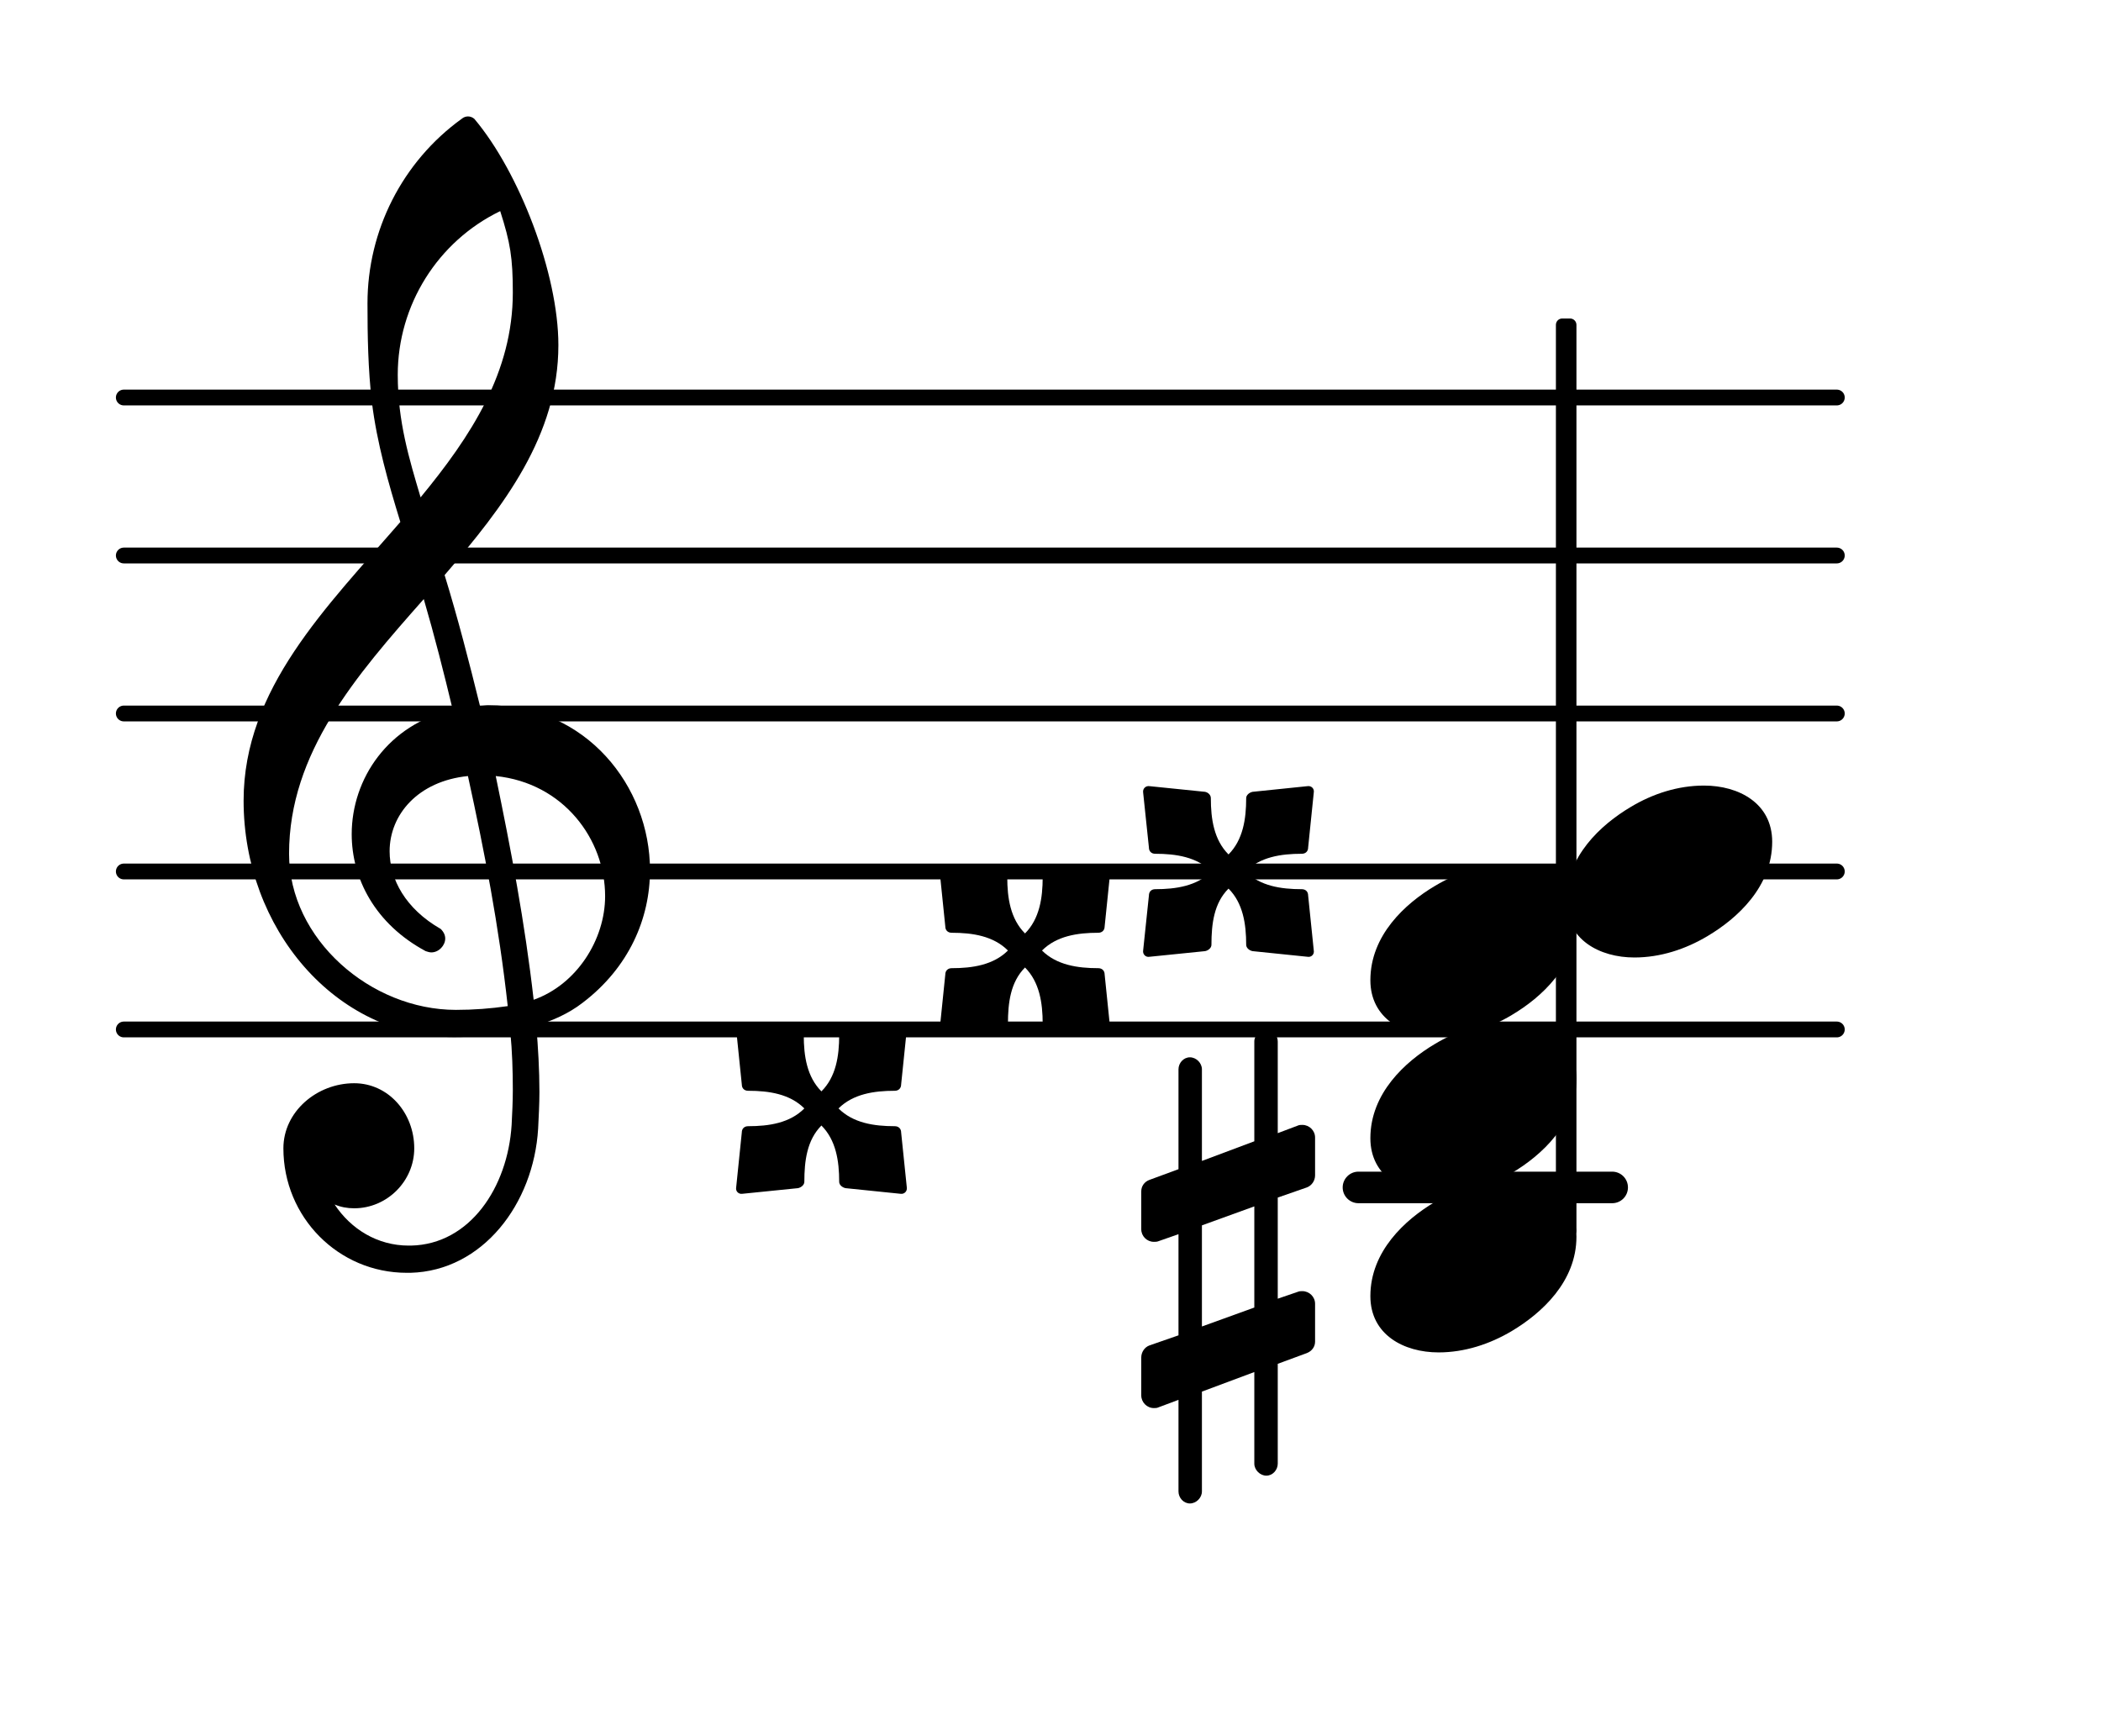 <?xml version="1.0" encoding="UTF-8"?>
<svg xmlns="http://www.w3.org/2000/svg" xmlns:xlink="http://www.w3.org/1999/xlink" width="82.677pt" height="68.308pt" viewBox="0 0 82.677 68.308" version="1.1">
<g id="surface1">
<path style="fill:none;stroke-width:0.1;stroke-linecap:round;stroke-linejoin:round;stroke:rgb(0%,0%,0%);stroke-opacity:1;stroke-miterlimit:4;" d="M 0.05 -0 L 10.891 -0 " transform="matrix(6.218,0,0,6.218,4.561,40.517)"/>
<path style="fill:none;stroke-width:0.1;stroke-linecap:round;stroke-linejoin:round;stroke:rgb(0%,0%,0%);stroke-opacity:1;stroke-miterlimit:4;" d="M 0.05 0 L 10.891 0 " transform="matrix(6.218,0,0,6.218,4.561,34.299)"/>
<path style="fill:none;stroke-width:0.1;stroke-linecap:round;stroke-linejoin:round;stroke:rgb(0%,0%,0%);stroke-opacity:1;stroke-miterlimit:4;" d="M 0.05 0 L 10.891 0 " transform="matrix(6.218,0,0,6.218,4.561,28.081)"/>
<path style="fill:none;stroke-width:0.1;stroke-linecap:round;stroke-linejoin:round;stroke:rgb(0%,0%,0%);stroke-opacity:1;stroke-miterlimit:4;" d="M 0.05 0 L 10.891 0 " transform="matrix(6.218,0,0,6.218,4.561,21.863)"/>
<path style="fill:none;stroke-width:0.1;stroke-linecap:round;stroke-linejoin:round;stroke:rgb(0%,0%,0%);stroke-opacity:1;stroke-miterlimit:4;" d="M 0.05 -0 L 10.891 -0 " transform="matrix(6.218,0,0,6.218,4.561,15.645)"/>
<path style=" stroke:none;fill-rule:nonzero;fill:rgb(0%,0%,0%);fill-opacity:1;" d="M 53.457 46.113 L 63.441 46.113 C 63.785 46.113 64.062 46.391 64.062 46.734 C 64.062 47.078 63.785 47.355 63.441 47.355 L 53.457 47.355 C 53.117 47.355 52.836 47.078 52.836 46.734 C 52.836 46.391 53.117 46.113 53.457 46.113 Z M 53.457 46.113 "/>
<path style=" stroke:none;fill-rule:nonzero;fill:rgb(0%,0%,0%);fill-opacity:1;" d="M 61.477 12.535 L 61.785 12.535 C 61.922 12.535 62.035 12.648 62.035 12.785 L 62.035 48.438 C 62.035 48.574 61.922 48.688 61.785 48.688 L 61.477 48.688 C 61.336 48.688 61.227 48.574 61.227 48.438 L 61.227 12.785 C 61.227 12.648 61.336 12.535 61.477 12.535 Z M 61.477 12.535 "/>
<path style=" stroke:none;fill-rule:nonzero;fill:rgb(0%,0%,0%);fill-opacity:1;" d="M 49.016 34.301 C 49.586 34.871 50.406 34.996 51.227 34.996 C 51.379 34.996 51.477 35.094 51.477 35.246 L 51.699 37.41 C 51.727 37.559 51.602 37.684 51.453 37.656 L 49.289 37.434 C 49.164 37.41 49.039 37.309 49.039 37.184 C 49.039 36.363 48.914 35.543 48.344 34.973 C 47.77 35.543 47.672 36.363 47.672 37.184 C 47.672 37.309 47.547 37.41 47.422 37.434 L 45.234 37.656 C 45.086 37.684 44.961 37.559 44.984 37.41 L 45.211 35.246 C 45.211 35.094 45.309 34.996 45.457 34.996 C 46.277 34.996 47.098 34.871 47.672 34.301 C 47.098 33.727 46.277 33.602 45.457 33.602 C 45.309 33.602 45.211 33.504 45.211 33.355 L 44.984 31.191 C 44.961 31.039 45.086 30.918 45.234 30.941 L 47.422 31.164 C 47.547 31.191 47.648 31.289 47.648 31.414 C 47.648 32.234 47.77 33.055 48.344 33.629 C 48.914 33.055 49.039 32.234 49.039 31.414 C 49.039 31.289 49.164 31.191 49.289 31.164 L 51.453 30.941 C 51.602 30.918 51.727 31.039 51.699 31.191 L 51.477 33.355 C 51.477 33.504 51.379 33.602 51.227 33.602 C 50.406 33.602 49.586 33.727 49.016 34.301 Z M 49.016 34.301 "/>
<path style=" stroke:none;fill-rule:nonzero;fill:rgb(0%,0%,0%);fill-opacity:1;" d="M 41.004 37.41 C 41.578 37.98 42.398 38.105 43.219 38.105 C 43.367 38.105 43.469 38.203 43.469 38.352 L 43.691 40.516 C 43.715 40.668 43.594 40.789 43.441 40.766 L 41.277 40.543 C 41.156 40.516 41.031 40.418 41.031 40.293 C 41.031 39.473 40.906 38.652 40.336 38.078 C 39.762 38.652 39.664 39.473 39.664 40.293 C 39.664 40.418 39.539 40.516 39.414 40.543 L 37.227 40.766 C 37.074 40.789 36.953 40.668 36.977 40.516 L 37.199 38.352 C 37.199 38.203 37.301 38.105 37.449 38.105 C 38.27 38.105 39.09 37.98 39.664 37.41 C 39.09 36.836 38.27 36.711 37.449 36.711 C 37.301 36.711 37.199 36.613 37.199 36.465 L 36.977 34.301 C 36.953 34.148 37.074 34.027 37.227 34.051 L 39.414 34.273 C 39.539 34.301 39.637 34.398 39.637 34.523 C 39.637 35.344 39.762 36.164 40.336 36.738 C 40.906 36.164 41.031 35.344 41.031 34.523 C 41.031 34.398 41.156 34.301 41.277 34.273 L 43.441 34.051 C 43.594 34.027 43.715 34.148 43.691 34.301 L 43.469 36.465 C 43.469 36.613 43.367 36.711 43.219 36.711 C 42.398 36.711 41.578 36.836 41.004 37.41 Z M 41.004 37.41 "/>
<path style=" stroke:none;fill-rule:nonzero;fill:rgb(0%,0%,0%);fill-opacity:1;" d="M 32.996 43.625 C 33.57 44.199 34.391 44.324 35.211 44.324 C 35.359 44.324 35.461 44.422 35.461 44.57 L 35.684 46.734 C 35.707 46.887 35.582 47.008 35.434 46.984 L 33.27 46.762 C 33.145 46.734 33.023 46.637 33.023 46.512 C 33.023 45.691 32.898 44.871 32.324 44.297 C 31.754 44.871 31.652 45.691 31.652 46.512 C 31.652 46.637 31.527 46.734 31.406 46.762 L 29.215 46.984 C 29.066 47.008 28.941 46.887 28.969 46.734 L 29.191 44.57 C 29.191 44.422 29.289 44.324 29.441 44.324 C 30.262 44.324 31.082 44.199 31.652 43.625 C 31.082 43.055 30.262 42.93 29.441 42.93 C 29.289 42.93 29.191 42.832 29.191 42.68 L 28.969 40.516 C 28.941 40.367 29.066 40.242 29.215 40.27 L 31.406 40.492 C 31.527 40.516 31.629 40.617 31.629 40.742 C 31.629 41.562 31.754 42.383 32.324 42.953 C 32.898 42.383 33.023 41.562 33.023 40.742 C 33.023 40.617 33.145 40.516 33.27 40.492 L 35.434 40.27 C 35.582 40.242 35.707 40.367 35.684 40.516 L 35.461 42.68 C 35.461 42.832 35.359 42.93 35.211 42.93 C 34.391 42.93 33.57 43.055 32.996 43.625 Z M 32.996 43.625 "/>
<path style=" stroke:none;fill-rule:nonzero;fill:rgb(0%,0%,0%);fill-opacity:1;" d="M 50.281 57.605 C 50.281 57.855 50.082 58.078 49.832 58.078 C 49.586 58.078 49.359 57.855 49.359 57.605 L 49.359 54 L 47.297 54.77 L 47.297 58.699 C 47.297 58.949 47.074 59.172 46.824 59.172 C 46.574 59.172 46.375 58.949 46.375 58.699 L 46.375 55.094 L 45.582 55.391 C 45.531 55.418 45.457 55.418 45.406 55.418 C 45.133 55.418 44.91 55.191 44.91 54.918 L 44.91 53.426 C 44.91 53.227 45.031 53.027 45.23 52.953 L 46.375 52.555 L 46.375 48.574 L 45.582 48.852 C 45.531 48.875 45.457 48.875 45.406 48.875 C 45.133 48.875 44.91 48.652 44.91 48.379 L 44.91 46.887 C 44.91 46.688 45.031 46.512 45.23 46.438 L 46.375 46.016 L 46.375 42.086 C 46.375 41.836 46.574 41.613 46.824 41.613 C 47.074 41.613 47.297 41.836 47.297 42.086 L 47.297 45.691 L 49.359 44.918 L 49.359 40.988 C 49.359 40.742 49.586 40.516 49.832 40.516 C 50.082 40.516 50.281 40.742 50.281 40.988 L 50.281 44.598 L 51.078 44.297 C 51.125 44.273 51.203 44.273 51.25 44.273 C 51.523 44.273 51.75 44.496 51.75 44.77 L 51.75 46.262 C 51.75 46.461 51.625 46.66 51.426 46.734 L 50.281 47.133 L 50.281 51.113 L 51.078 50.84 C 51.125 50.816 51.203 50.816 51.25 50.816 C 51.523 50.816 51.75 51.039 51.75 51.312 L 51.75 52.805 C 51.75 53.004 51.625 53.176 51.426 53.254 L 50.281 53.676 Z M 47.297 48.227 L 47.297 52.207 L 49.359 51.461 L 49.359 47.48 Z M 47.297 48.227 "/>
<path style=" stroke:none;fill-rule:nonzero;fill:rgb(0%,0%,0%);fill-opacity:1;" d="M 16.152 50.094 L 16.004 50.094 C 13.316 50.094 11.152 47.906 11.152 45.195 C 11.152 43.75 12.469 42.633 13.938 42.633 C 15.281 42.633 16.301 43.801 16.301 45.195 C 16.301 46.488 15.23 47.555 13.938 47.555 C 13.664 47.555 13.414 47.508 13.168 47.406 C 13.812 48.379 14.859 49.023 16.078 49.023 L 16.176 49.023 Z M 21 39.348 C 22.691 38.75 23.812 36.984 23.812 35.27 C 23.812 33.031 22.172 30.816 19.508 30.543 C 20.105 33.43 20.652 36.289 21 39.348 Z M 11.375 33.602 C 11.375 36.961 14.586 39.746 17.941 39.746 C 18.641 39.746 19.309 39.695 19.98 39.598 C 19.633 36.438 19.062 33.504 18.414 30.543 C 16.449 30.742 15.332 32.062 15.332 33.504 C 15.332 34.598 15.953 35.766 17.344 36.562 C 17.469 36.688 17.52 36.812 17.52 36.938 C 17.52 37.211 17.27 37.484 16.973 37.484 C 16.898 37.484 16.824 37.457 16.75 37.434 C 14.758 36.363 13.84 34.574 13.84 32.832 C 13.84 30.645 15.281 28.504 17.816 27.934 C 17.469 26.488 17.098 25.023 16.676 23.578 C 14.012 26.59 11.375 29.625 11.375 33.602 Z M 17.867 40.816 C 13.191 40.816 9.586 36.539 9.586 31.512 C 9.586 27.109 12.844 23.902 15.754 20.543 C 15.281 19.004 14.832 17.438 14.633 15.82 C 14.484 14.527 14.461 13.23 14.461 11.938 C 14.461 9.078 15.828 6.367 18.168 4.676 C 18.316 4.551 18.516 4.551 18.664 4.676 C 20.43 6.766 21.973 10.77 21.973 13.582 C 21.973 17.137 19.832 19.922 17.496 22.633 C 18.016 24.324 18.465 26.066 18.887 27.781 C 18.988 27.781 19.113 27.758 19.211 27.758 C 23.066 27.758 25.578 30.941 25.578 34.25 C 25.578 36.141 24.758 38.078 22.918 39.473 C 22.371 39.895 21.746 40.168 21.102 40.367 C 21.176 41.238 21.227 42.109 21.227 42.98 C 21.227 43.453 21.199 43.949 21.176 44.422 C 21 47.383 18.988 50.02 16.152 50.094 L 16.176 49.023 C 18.488 48.973 19.98 46.734 20.133 44.273 C 20.156 43.824 20.18 43.352 20.18 42.906 C 20.18 42.133 20.156 41.387 20.082 40.617 C 19.359 40.742 18.641 40.816 17.867 40.816 Z M 20.18 11.516 C 20.18 10.148 20.082 9.551 19.684 8.309 C 17.223 9.5 15.652 12.012 15.652 14.75 C 15.652 16.59 16.102 18.059 16.551 19.574 C 18.539 17.16 20.18 14.648 20.18 11.516 Z M 20.18 11.516 "/>
<path style=" stroke:none;fill-rule:nonzero;fill:rgb(0%,0%,0%);fill-opacity:1;" d="M 67.055 30.918 C 68.422 30.918 69.738 31.613 69.738 33.129 C 69.738 34.895 68.371 36.141 67.203 36.836 C 66.332 37.359 65.336 37.684 64.316 37.684 C 62.949 37.684 61.629 36.984 61.629 35.469 C 61.629 33.703 63 32.457 64.168 31.762 C 65.039 31.238 66.031 30.918 67.055 30.918 Z M 67.055 30.918 "/>
<path style=" stroke:none;fill-rule:nonzero;fill:rgb(0%,0%,0%);fill-opacity:1;" d="M 59.348 34.027 C 60.715 34.027 62.035 34.723 62.035 36.238 C 62.035 38.004 60.664 39.25 59.496 39.945 C 58.625 40.469 57.633 40.789 56.609 40.789 C 55.242 40.789 53.926 40.094 53.926 38.578 C 53.926 36.812 55.293 35.566 56.461 34.871 C 57.332 34.348 58.328 34.027 59.348 34.027 Z M 59.348 34.027 "/>
<path style=" stroke:none;fill-rule:nonzero;fill:rgb(0%,0%,0%);fill-opacity:1;" d="M 59.348 40.242 C 60.715 40.242 62.035 40.941 62.035 42.457 C 62.035 44.223 60.664 45.469 59.496 46.164 C 58.625 46.688 57.633 47.008 56.609 47.008 C 55.242 47.008 53.926 46.312 53.926 44.797 C 53.926 43.031 55.293 41.785 56.461 41.09 C 57.332 40.566 58.328 40.242 59.348 40.242 Z M 59.348 40.242 "/>
<path style=" stroke:none;fill-rule:nonzero;fill:rgb(0%,0%,0%);fill-opacity:1;" d="M 59.348 46.461 C 60.715 46.461 62.035 47.16 62.035 48.676 C 62.035 50.441 60.664 51.684 59.496 52.383 C 58.625 52.902 57.633 53.227 56.609 53.227 C 55.242 53.227 53.926 52.531 53.926 51.012 C 53.926 49.246 55.293 48.004 56.461 47.309 C 57.332 46.785 58.328 46.461 59.348 46.461 Z M 59.348 46.461 "/>
</g>
</svg>
